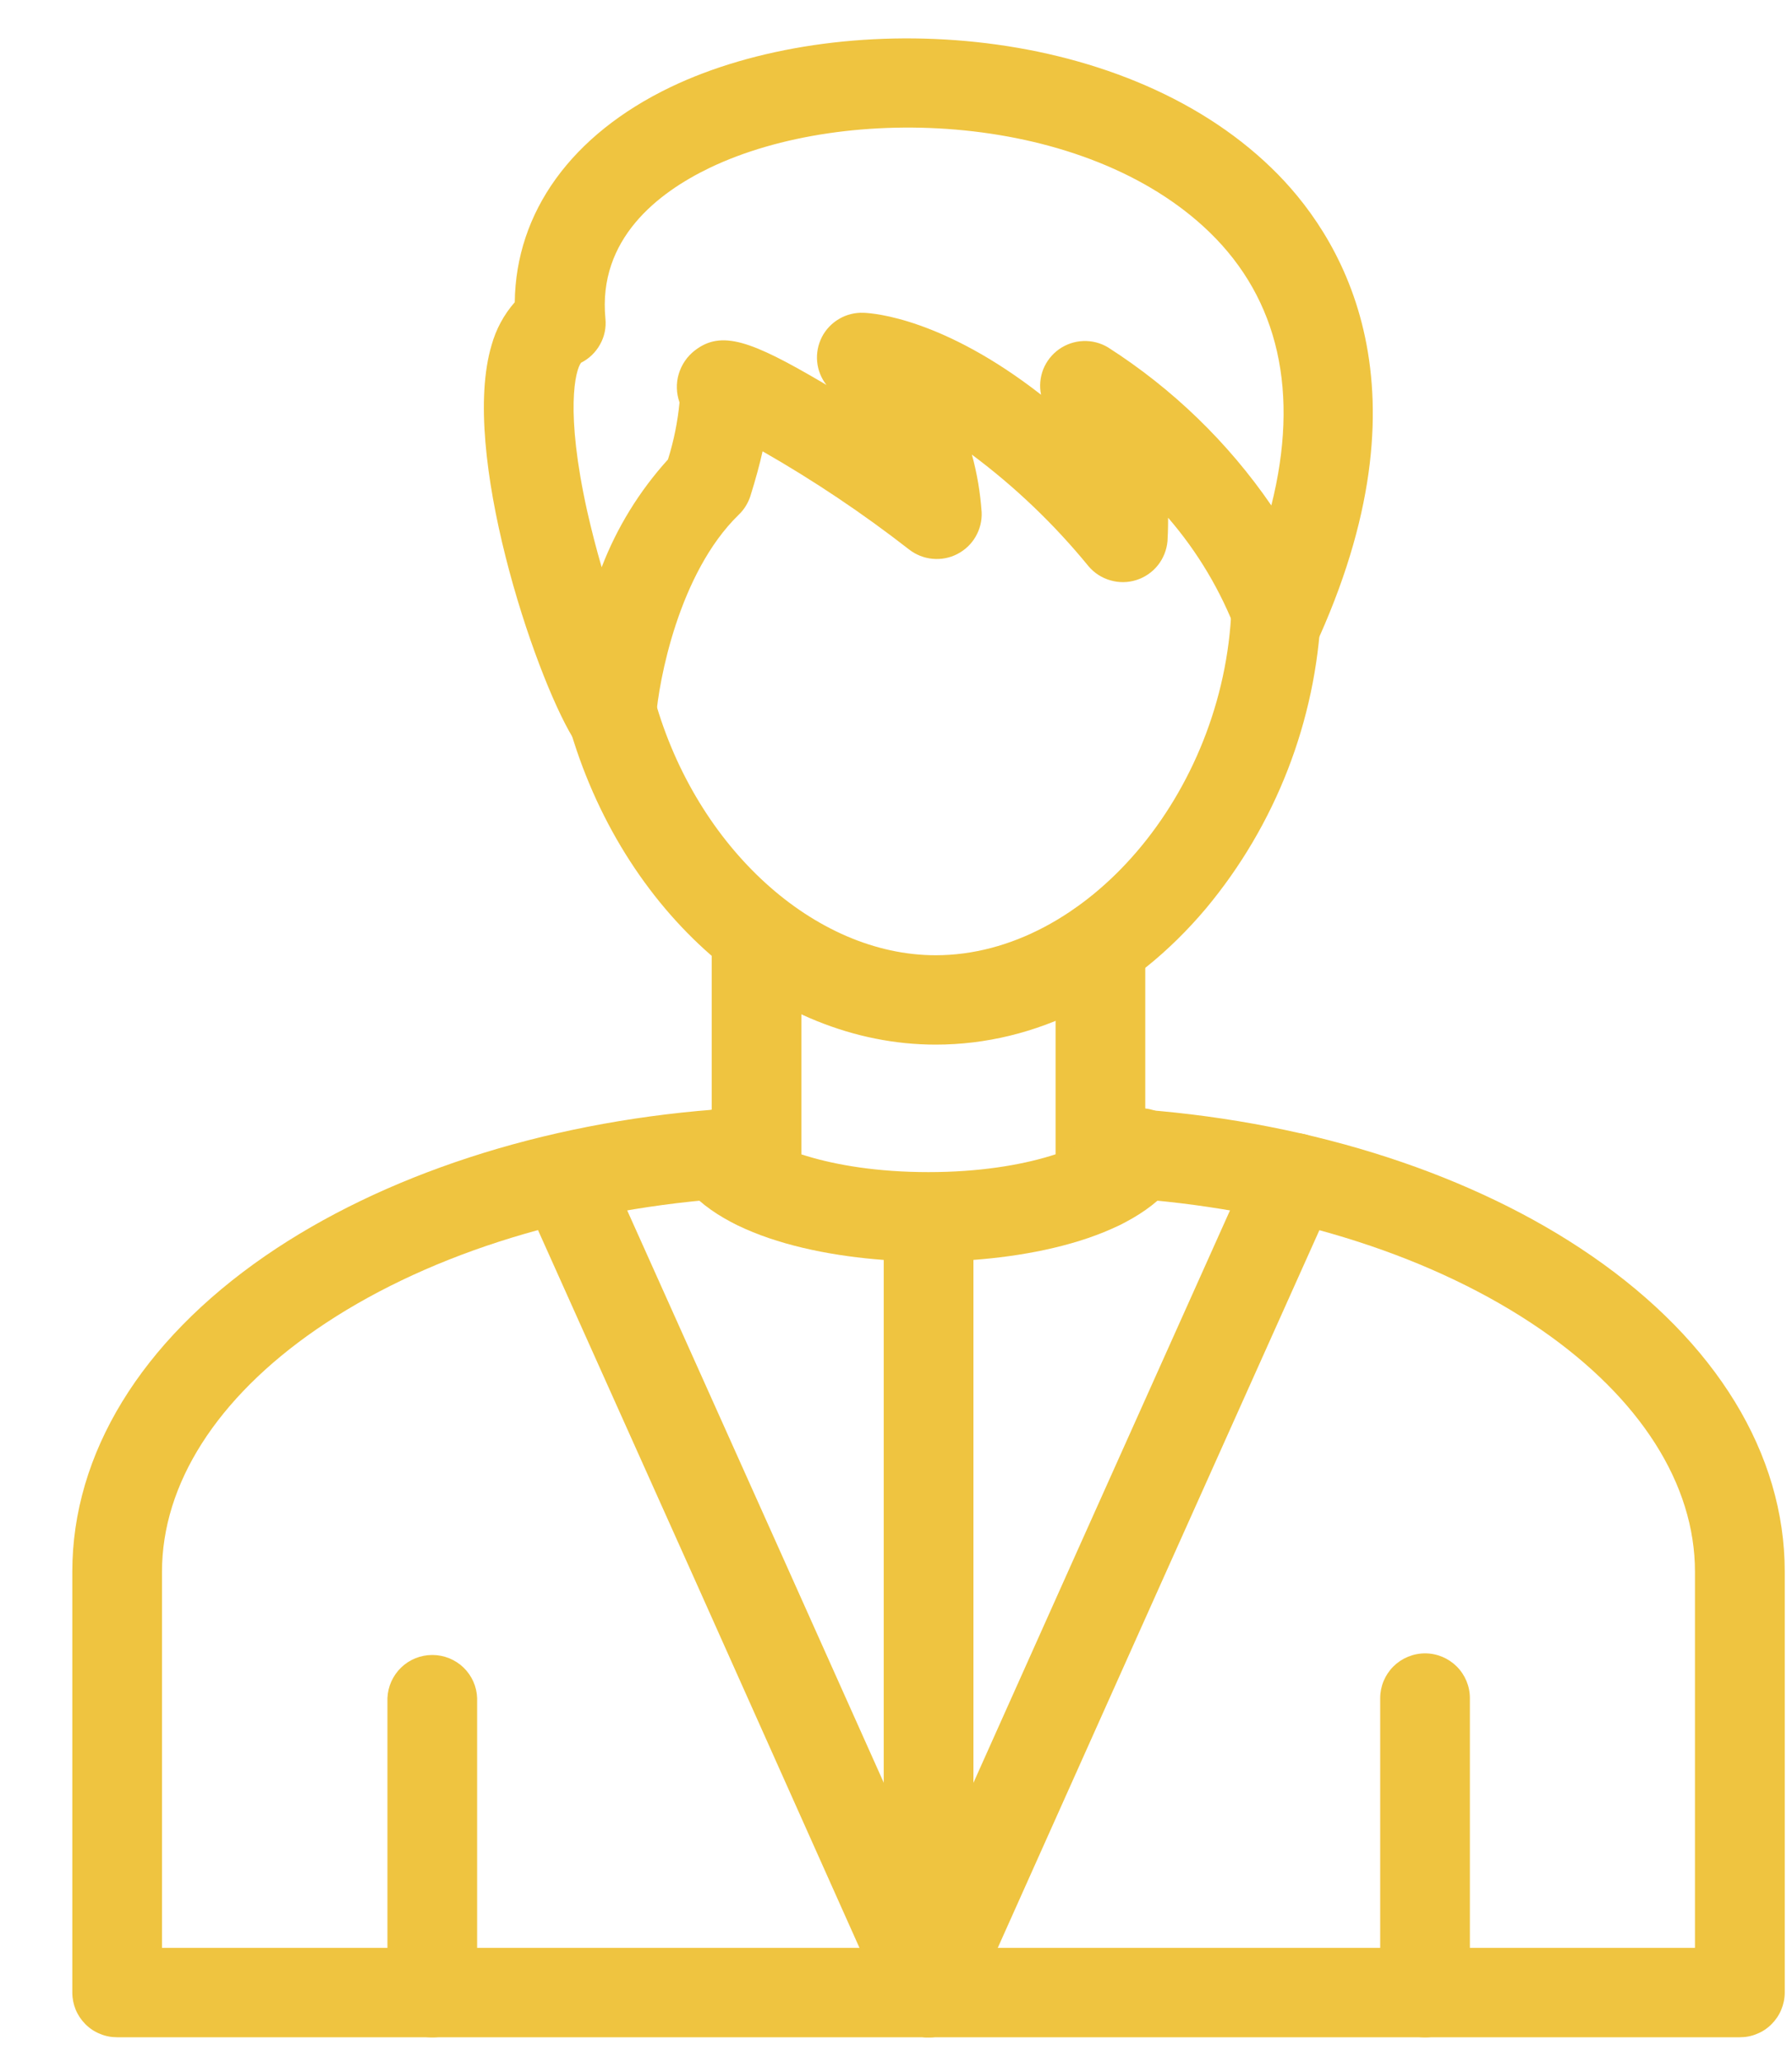 <svg width="20" height="23" viewBox="0 0 20 23" fill="none" xmlns="http://www.w3.org/2000/svg">
<path d="M10.443 11.652C8.623 11.652 6.938 10.182 6.345 8.076C6.309 7.949 6.325 7.812 6.39 7.697C6.455 7.581 6.563 7.497 6.691 7.461C6.819 7.425 6.956 7.441 7.072 7.506C7.187 7.571 7.273 7.679 7.308 7.806C7.773 9.456 9.092 10.655 10.443 10.655C12.119 10.655 13.661 8.851 13.744 6.79C13.746 6.724 13.762 6.66 13.789 6.6C13.817 6.541 13.856 6.487 13.904 6.443C13.952 6.399 14.009 6.364 14.07 6.341C14.132 6.319 14.198 6.308 14.263 6.311C14.329 6.314 14.393 6.329 14.453 6.356C14.513 6.384 14.566 6.423 14.611 6.471C14.656 6.519 14.69 6.575 14.713 6.637C14.736 6.698 14.746 6.763 14.744 6.829C14.688 8.041 14.237 9.201 13.459 10.134C12.633 11.113 11.561 11.652 10.443 11.652Z" fill="#EFC440"/>
<path d="M6.823 8.472C6.737 8.472 6.652 8.45 6.577 8.408C6.502 8.365 6.439 8.305 6.395 8.231C5.954 7.504 5.134 5.034 5.486 3.851C5.535 3.674 5.623 3.51 5.745 3.371C5.757 2.365 6.378 1.503 7.483 0.972C9.349 0.078 12.489 0.225 14.191 1.874C14.939 2.596 16.001 4.236 14.73 7.091C14.689 7.182 14.623 7.259 14.538 7.311C14.454 7.364 14.355 7.39 14.256 7.387C14.156 7.383 14.06 7.35 13.979 7.292C13.899 7.234 13.837 7.153 13.803 7.06C13.625 6.59 13.366 6.155 13.037 5.775C13.037 5.911 13.032 6.005 13.03 6.036C13.021 6.135 12.984 6.228 12.922 6.306C12.86 6.383 12.777 6.44 12.682 6.47C12.588 6.5 12.487 6.501 12.392 6.473C12.297 6.446 12.212 6.391 12.148 6.315C11.767 5.849 11.33 5.431 10.847 5.071C10.905 5.281 10.941 5.497 10.956 5.715C10.96 5.81 10.936 5.905 10.888 5.987C10.84 6.07 10.769 6.136 10.684 6.18C10.599 6.224 10.503 6.242 10.408 6.233C10.312 6.224 10.222 6.188 10.146 6.129C9.628 5.726 9.082 5.36 8.511 5.034C8.479 5.178 8.434 5.344 8.374 5.536C8.348 5.614 8.304 5.685 8.244 5.742C7.575 6.393 7.351 7.598 7.321 8.008C7.314 8.114 7.273 8.215 7.204 8.296C7.135 8.377 7.042 8.434 6.938 8.459C6.901 8.468 6.862 8.472 6.823 8.472ZM6.485 4.046C6.421 4.128 6.305 4.584 6.554 5.704C6.602 5.915 6.656 6.125 6.715 6.327C6.885 5.884 7.136 5.477 7.455 5.125C7.52 4.918 7.563 4.705 7.584 4.489C7.548 4.387 7.544 4.276 7.575 4.172C7.606 4.068 7.668 3.976 7.755 3.909C8.052 3.679 8.385 3.802 9.172 4.263L9.224 4.294C9.165 4.219 9.129 4.129 9.12 4.034C9.111 3.939 9.13 3.844 9.173 3.759C9.217 3.674 9.284 3.604 9.367 3.556C9.449 3.508 9.544 3.485 9.639 3.489C9.752 3.493 10.529 3.553 11.619 4.403C11.599 4.308 11.608 4.21 11.643 4.12C11.679 4.03 11.74 3.952 11.819 3.896C11.898 3.84 11.992 3.808 12.088 3.804C12.185 3.8 12.281 3.824 12.365 3.874C13.085 4.334 13.706 4.934 14.189 5.638C14.505 4.38 14.273 3.339 13.498 2.589C12.117 1.253 9.45 1.139 7.921 1.872C7.342 2.15 6.671 2.667 6.757 3.555C6.767 3.655 6.746 3.755 6.697 3.842C6.648 3.93 6.575 4.001 6.485 4.046Z" fill="#EFC440"/>
<path d="M8.444 13.712C8.311 13.712 8.184 13.659 8.09 13.566C7.996 13.472 7.943 13.345 7.943 13.213V10.425C7.943 10.36 7.956 10.295 7.981 10.235C8.007 10.174 8.043 10.119 8.09 10.073C8.136 10.027 8.191 9.99 8.252 9.965C8.313 9.94 8.378 9.927 8.444 9.927C8.509 9.927 8.574 9.94 8.635 9.965C8.696 9.99 8.751 10.027 8.797 10.073C8.844 10.119 8.881 10.174 8.906 10.235C8.931 10.295 8.944 10.36 8.944 10.425V13.213C8.944 13.345 8.891 13.472 8.797 13.566C8.704 13.659 8.576 13.712 8.444 13.712Z" fill="#EFC440"/>
<path d="M12.281 13.712C12.149 13.712 12.022 13.659 11.928 13.566C11.834 13.472 11.781 13.346 11.781 13.213V10.544C11.781 10.412 11.834 10.285 11.928 10.191C12.022 10.098 12.149 10.045 12.281 10.045C12.414 10.045 12.541 10.098 12.635 10.191C12.729 10.285 12.782 10.412 12.782 10.544V13.213C12.782 13.346 12.729 13.473 12.635 13.566C12.541 13.659 12.414 13.712 12.281 13.712Z" fill="#EFC440"/>
<path d="M19.418 22.724H1.308C1.242 22.724 1.177 22.712 1.116 22.686C1.055 22.662 1 22.625 0.953 22.578C0.907 22.532 0.87 22.477 0.845 22.417C0.82 22.356 0.807 22.291 0.807 22.226V17.531C0.807 16.217 1.572 14.966 2.96 14.009C4.271 13.107 6.049 12.527 7.966 12.377C8.099 12.367 8.23 12.409 8.331 12.495C8.431 12.581 8.494 12.704 8.504 12.836C8.514 12.967 8.472 13.098 8.385 13.199C8.299 13.299 8.176 13.361 8.044 13.372C6.299 13.507 4.697 14.025 3.53 14.829C2.419 15.595 1.808 16.554 1.808 17.531V21.727H18.917V17.531C18.917 16.554 18.306 15.595 17.196 14.829C16.028 14.025 14.425 13.507 12.681 13.372C12.616 13.367 12.552 13.349 12.493 13.319C12.435 13.289 12.383 13.248 12.34 13.199C12.297 13.149 12.264 13.091 12.244 13.029C12.224 12.967 12.216 12.901 12.221 12.836C12.226 12.77 12.244 12.707 12.274 12.648C12.304 12.59 12.345 12.538 12.395 12.495C12.444 12.453 12.502 12.42 12.565 12.4C12.627 12.38 12.693 12.372 12.759 12.377C14.676 12.526 16.454 13.105 17.765 14.009C19.154 14.966 19.919 16.217 19.919 17.531V22.226C19.919 22.291 19.905 22.356 19.88 22.417C19.855 22.477 19.818 22.532 19.772 22.578C19.725 22.625 19.67 22.662 19.609 22.686C19.549 22.712 19.483 22.724 19.418 22.724Z" fill="#EFC440"/>
<path d="M4.824 22.725C4.692 22.725 4.565 22.673 4.471 22.579C4.377 22.486 4.324 22.359 4.324 22.227V18.941C4.329 18.812 4.384 18.69 4.477 18.6C4.57 18.51 4.695 18.46 4.825 18.46C4.955 18.46 5.079 18.51 5.173 18.6C5.266 18.69 5.321 18.812 5.325 18.941V22.227C5.325 22.292 5.312 22.357 5.287 22.418C5.262 22.478 5.225 22.533 5.179 22.579C5.132 22.626 5.077 22.662 5.016 22.687C4.955 22.712 4.89 22.725 4.824 22.725Z" fill="#EFC440"/>
<path d="M15.903 22.725C15.77 22.724 15.643 22.672 15.55 22.578C15.457 22.485 15.404 22.358 15.404 22.226V18.941C15.404 18.809 15.457 18.682 15.551 18.588C15.645 18.495 15.772 18.442 15.905 18.442C16.037 18.442 16.164 18.495 16.258 18.588C16.352 18.682 16.405 18.809 16.405 18.941V22.226C16.405 22.292 16.392 22.357 16.367 22.418C16.341 22.478 16.304 22.533 16.258 22.58C16.211 22.626 16.156 22.663 16.095 22.688C16.034 22.712 15.969 22.725 15.903 22.725Z" fill="#EFC440"/>
<path d="M10.364 22.725C10.268 22.725 10.173 22.697 10.092 22.644C10.011 22.592 9.947 22.517 9.907 22.43L7.774 17.663L5.835 13.343C5.793 13.225 5.797 13.096 5.847 12.981C5.896 12.866 5.987 12.773 6.101 12.721C6.215 12.67 6.345 12.663 6.464 12.702C6.583 12.741 6.684 12.823 6.745 12.933L8.684 17.253L10.364 21.002L12.044 17.253L13.983 12.932C14.01 12.872 14.049 12.818 14.096 12.773C14.144 12.728 14.2 12.693 14.262 12.67C14.323 12.646 14.388 12.635 14.454 12.637C14.52 12.639 14.585 12.653 14.645 12.68C14.705 12.707 14.759 12.745 14.804 12.793C14.849 12.84 14.884 12.896 14.908 12.957C14.931 13.019 14.942 13.084 14.941 13.149C14.939 13.215 14.924 13.279 14.897 13.339L12.958 17.66L10.822 22.427C10.783 22.515 10.718 22.591 10.637 22.643C10.556 22.696 10.461 22.724 10.364 22.725Z" fill="#EFC440"/>
<path d="M10.364 22.725C10.298 22.726 10.233 22.713 10.172 22.688C10.112 22.663 10.056 22.626 10.01 22.58C9.964 22.533 9.927 22.478 9.901 22.418C9.876 22.357 9.863 22.292 9.863 22.227V13.569C9.868 13.44 9.923 13.318 10.016 13.228C10.109 13.138 10.234 13.088 10.364 13.088C10.494 13.088 10.618 13.138 10.712 13.228C10.805 13.318 10.86 13.44 10.864 13.569V22.227C10.864 22.359 10.812 22.486 10.718 22.579C10.624 22.673 10.497 22.725 10.364 22.725Z" fill="#EFC440"/>
<path d="M10.362 14.072C9.331 14.072 8.062 13.832 7.593 13.16C7.556 13.106 7.529 13.046 7.515 12.982C7.501 12.918 7.5 12.851 7.512 12.787C7.523 12.723 7.548 12.661 7.583 12.606C7.619 12.551 7.665 12.503 7.719 12.466C7.772 12.428 7.833 12.402 7.897 12.388C7.962 12.374 8.028 12.373 8.093 12.384C8.157 12.396 8.219 12.42 8.274 12.456C8.33 12.491 8.377 12.537 8.415 12.591C8.533 12.759 9.224 13.074 10.362 13.074C11.499 13.074 12.19 12.759 12.308 12.591C12.344 12.534 12.392 12.486 12.447 12.448C12.503 12.41 12.565 12.384 12.631 12.371C12.697 12.358 12.765 12.358 12.831 12.372C12.897 12.386 12.96 12.412 13.015 12.451C13.07 12.489 13.117 12.538 13.153 12.595C13.189 12.651 13.213 12.715 13.223 12.781C13.234 12.847 13.231 12.915 13.215 12.98C13.199 13.045 13.17 13.106 13.13 13.16C12.661 13.832 11.392 14.072 10.362 14.072Z" fill="#EFC440"/>
</svg>
